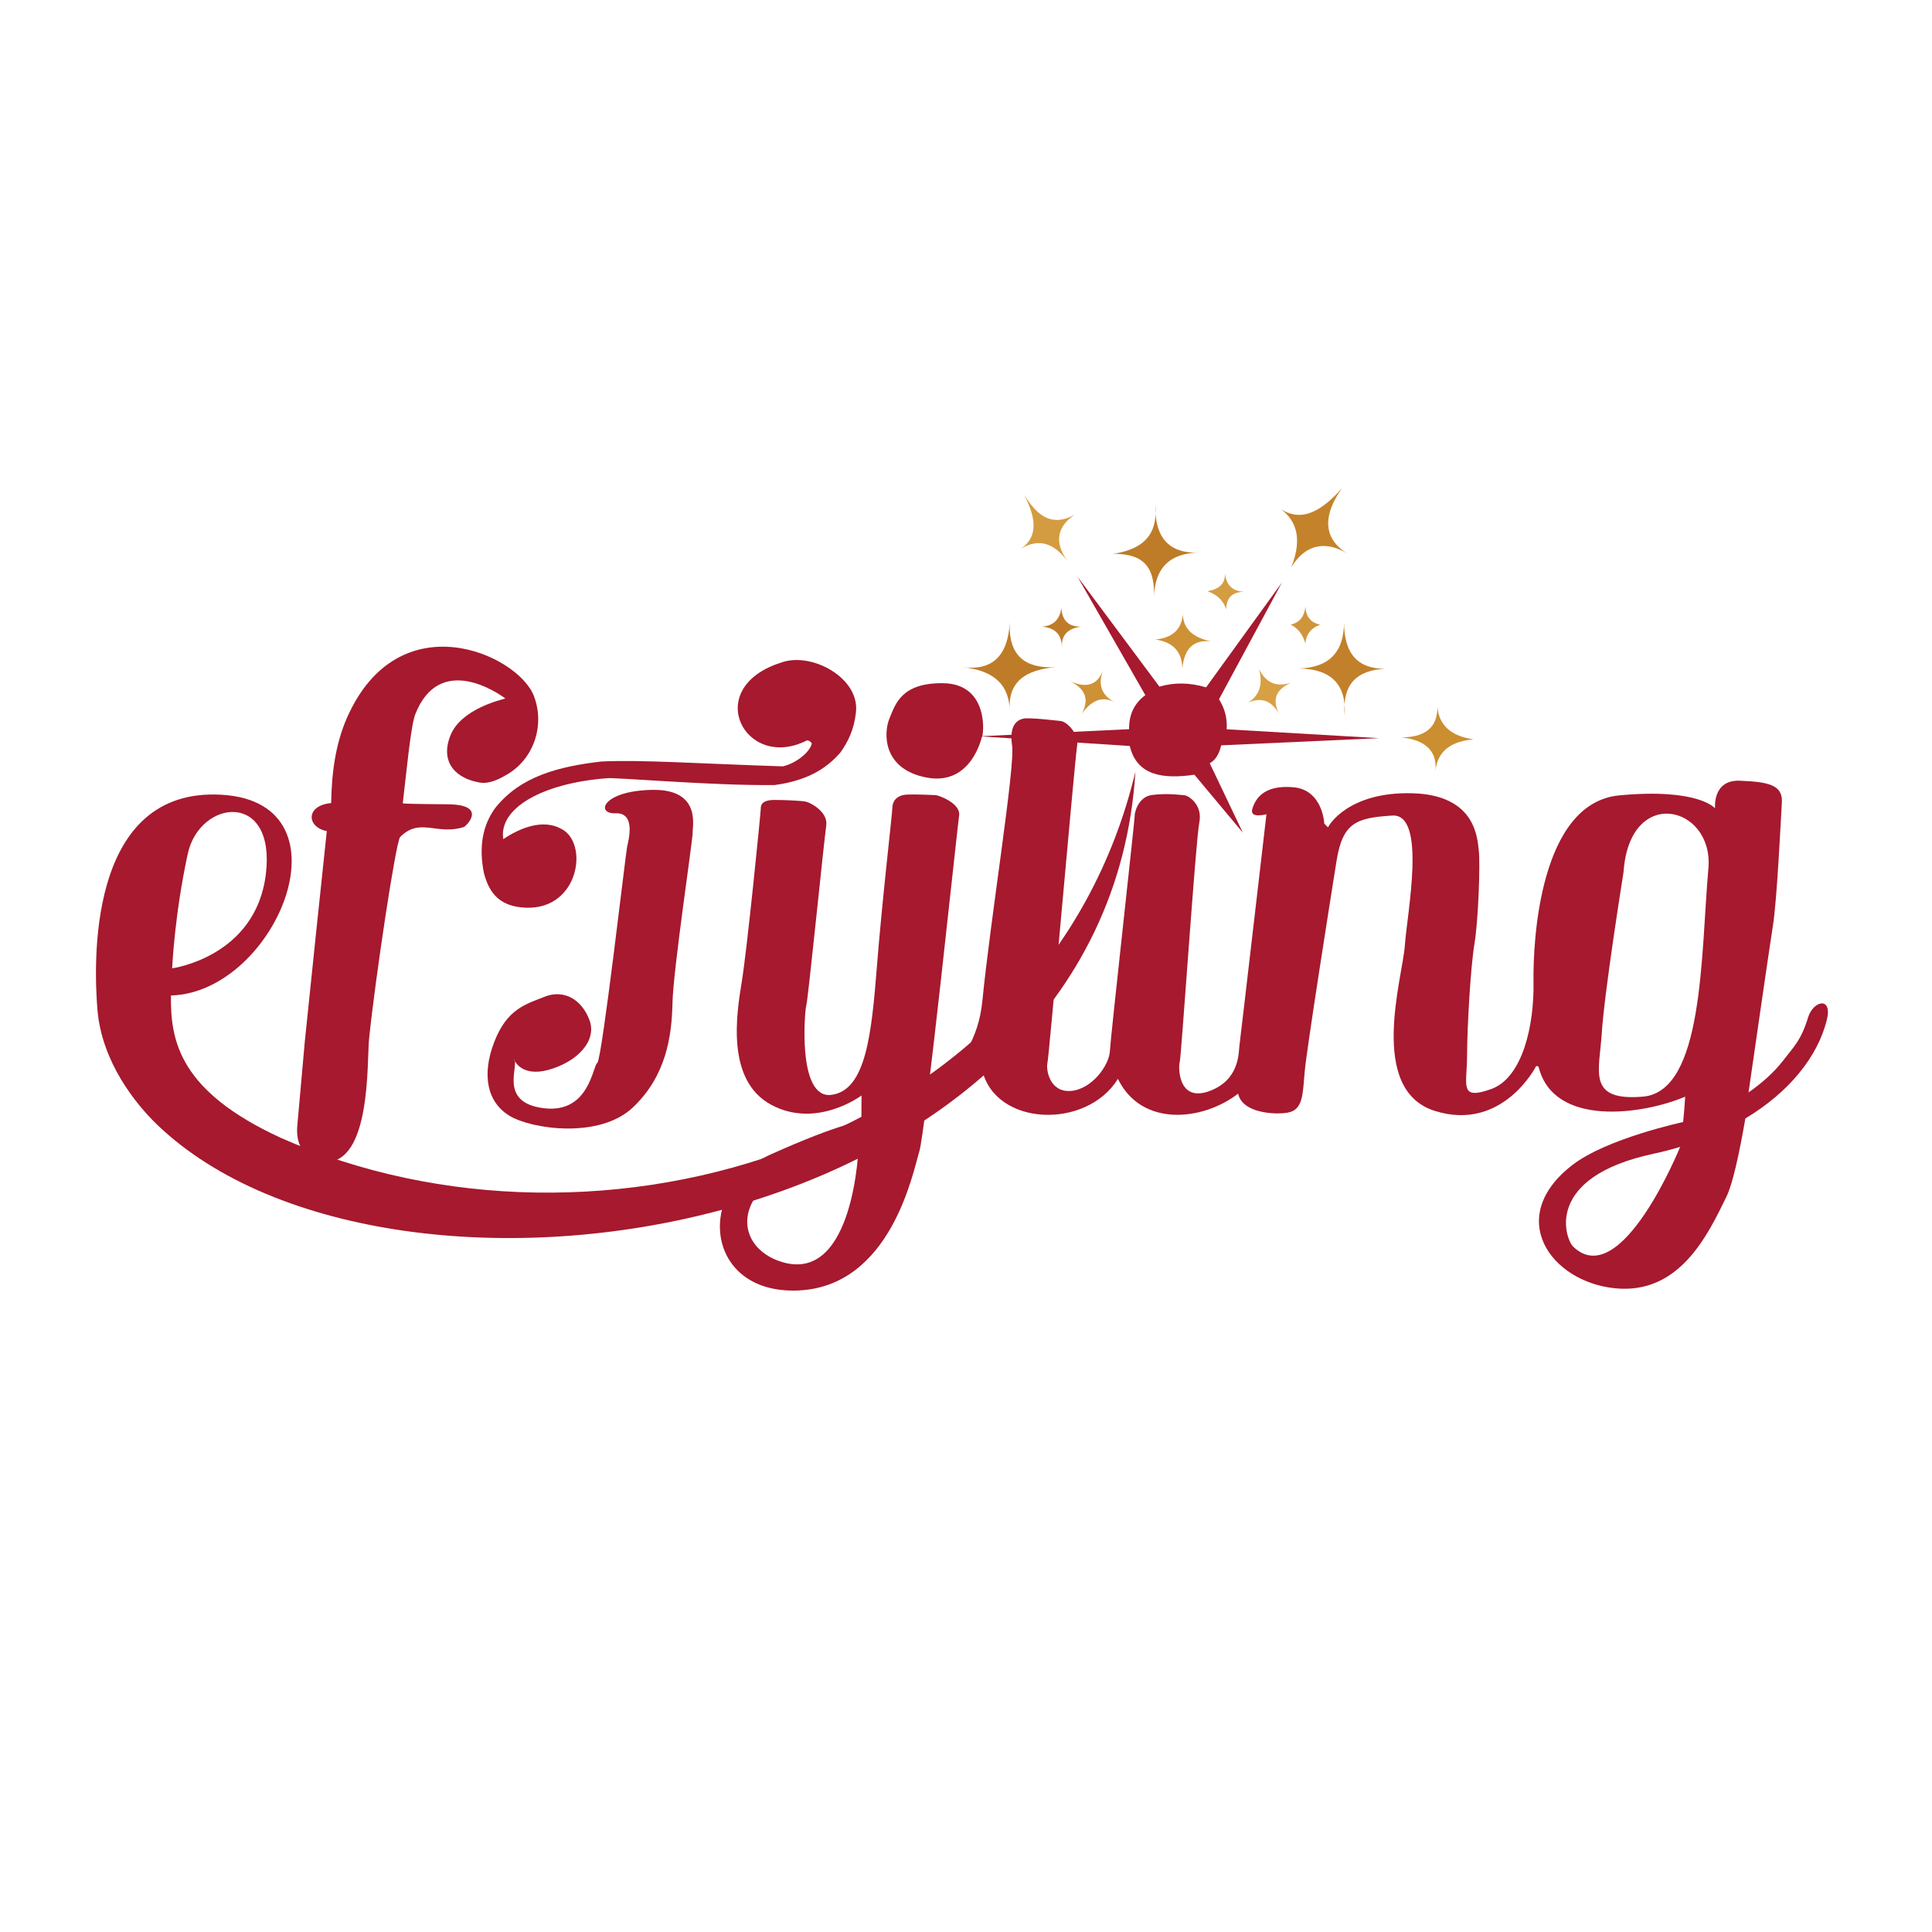 
<svg width="100%" height="100%" viewBox="0 0 3000 3000" version="1.1" xmlns="http://www.w3.org/2000/svg" xmlns:xlink="http://www.w3.org/1999/xlink" xml:space="preserve" xmlns:serif="http://www.serif.com/" style="fill-rule:evenodd;clip-rule:evenodd;stroke-linejoin:round;stroke-miterlimit:2;">
    <g id="stars">
        <path d="M1568,1104C1566.86,1058.93 1538.45,1040.81 1495,1036C1540.43,1041.7 1565.21,1018.98 1568,966C1565.44,1019.02 1592.64,1038.36 1639,1036C1592.3,1040.13 1564.47,1058.71 1568,1104Z" style="fill:rgb(190,124,40);"/>
        <path d="M1649,1005C1648.38,988.025 1641.33,975.228 1618,973C1635.56,971.732 1645.68,962.197 1648,944C1649.28,962.997 1658.76,973.547 1679,973C1658.73,975.613 1647.88,985.62 1649,1005Z" style="fill:rgb(190,124,40);"/>
        <path d="M1680,1108C1689.88,1088.9 1688.75,1071.49 1662,1058C1688.95,1069.68 1705.2,1062.34 1713,1040C1712.41,1041.61 1711.89,1043.17 1711.44,1044.7C1704.51,1068.16 1714.32,1081.87 1732,1091C1713.37,1080.59 1696,1085.81 1680,1108Z" style="fill:rgb(206,145,54);"/>
        <path d="M1836,1038C1835.4,1013.79 1823.5,997.34 1794,993C1822.15,990.373 1837.16,975.656 1837,947C1834.7,971.922 1847.51,989.192 1881,996C1855.24,992.933 1838.99,1004.96 1836,1038Z" style="fill:rgb(206,145,54);"/>
        <path d="M1792,926C1792.92,887.259 1780.31,868.223 1752.72,862.182C1745.25,860.548 1736.69,859.865 1727,860C1729.1,859.761 1725.14,860.497 1727.13,860.21C1785.75,851.736 1797.03,820.327 1794,784C1793.28,820.249 1804.3,844.207 1829.2,853.616C1838.26,857.038 1849.16,858.535 1862,858C1816.42,858.829 1793.56,881.96 1792,926Z" style="fill:rgb(190,124,40);"/>
        <path d="M1904,946C1899.23,931.264 1888.6,922.996 1875,918C1892.85,914.967 1903.03,906.471 1902,890C1904.02,905.837 1910.89,917.921 1932,919C1913.6,918.992 1904.41,928.132 1904,946Z" style="fill:rgb(213,157,65);"/>
        <path d="M2027,999C2022.83,985.03 2015.31,975.181 2004,970C2019.02,966.536 2025.57,956.314 2027,942C2027.88,957.255 2035.11,966.97 2050,970C2034.4,975.917 2027.97,986.169 2027,999Z" style="fill:rgb(208,149,59);"/>
        <path d="M2088,1111C2091,1062.02 2066.21,1038.72 2017,1038C2063.22,1036.71 2086.98,1013.13 2087,966C2087.04,1015.54 2108.92,1041.8 2159,1038C2114.7,1038.74 2083.54,1054.5 2088,1111Z" style="fill:rgb(194,128,42);"/>
        <path d="M1987,1110C1975.6,1088.63 1959.42,1081.82 1938,1091C1954.93,1080.36 1961.61,1063.62 1955,1039C1964.91,1058.39 1979.98,1068.3 2005,1060C1979.23,1071.24 1975.36,1088.49 1987,1110Z" style="fill:rgb(216,160,68);"/>
        <path d="M2229,1197C2231.82,1166.57 2213.46,1148.8 2176,1145C2214.36,1144.93 2232.46,1128.47 2232,1097C2234.13,1125.73 2252.58,1142.88 2288,1148C2257.73,1150.9 2232.52,1162.79 2229,1197Z" style="fill:rgb(203,142,49);"/>
        <path d="M2093,860C2052.07,835.547 2055.5,797.622 2084,758C2053.09,792.565 2019.87,814.605 1984,787C2011.23,804.934 2024.11,832.904 2005,881C2020.13,856.188 2040.24,844.709 2063.97,848.563C2073.13,850.051 2082.84,853.825 2093,860Z" style="fill:rgb(196,131,42);"/>
        <path d="M1658,872C1634.59,839.882 1608.81,835.522 1581,855C1610.65,837.239 1611.71,809.058 1590,768C1603.55,789.759 1618.13,805.035 1636.71,807.14C1646.28,808.223 1656.91,805.814 1669,799C1666.61,800.63 1664.4,802.296 1662.36,804C1640.43,822.301 1638.57,844.881 1658,872Z" style="fill:rgb(212,156,64);"/>
    </g>
    <g transform="matrix(1.5,0,0,1.5,0,0)">
        <path d="M834.944,766.643C771.368,798.669 725.867,712.376 808.333,686C839.792,674.217 890.788,701.873 886,738C884.089,755.082 878.112,767.521 870,779C858.199,792.414 839.85,807.607 802,812.667C736.819,813.512 632.737,804.216 628,805.667C560.913,810.831 515.935,836.98 521,868.667C539.485,856.285 562.556,847.788 581,858C609.738,872.293 599.852,941.471 544.667,939.667C518.437,938.715 506.71,925.767 501,904C495.425,876.591 499.601,854.012 513,836C539.002,803.566 578.279,793.513 622.333,788.333C663.86,786.275 723.318,790.546 810.333,793.333C822.777,790.615 837.701,779.74 840.333,770C840.686,768.696 836.717,765.749 834.944,766.643Z" style="fill:rgb(166,25,46);"/>
    </g>
    <path d="M1337.67,1741.8C1337.46,1740.68 1337.77,1701.04 1337.77,1701.04C1337.77,1701.04 1268.23,1753.38 1197.76,1715.64C1127.29,1677.9 1143.45,1575.42 1151.84,1524.3C1160.22,1473.18 1181.43,1260.14 1181.35,1255.39C1181.27,1250.63 1182.69,1242.1 1202.78,1242.15C1222.87,1242.2 1239.72,1243.43 1248.57,1244.26C1257.43,1245.09 1286.3,1260.38 1282.98,1282.15C1279.65,1303.91 1254.53,1554.48 1252.15,1560.27C1249.78,1566.05 1237.13,1707.15 1291.06,1700.09C1345,1693.04 1353.39,1604.72 1361.77,1499.44C1370.15,1394.17 1385.22,1266.44 1385.69,1253.94C1386.17,1241.44 1394.94,1234.19 1409.58,1233.75C1424.21,1233.31 1448.17,1234.49 1452.68,1234.63C1457.19,1234.78 1492.22,1247.28 1489.3,1266.54C1486.37,1285.8 1437.2,1756.99 1427.42,1788.34C1417.64,1819.7 1383.77,1998.16 1238.78,2003.87C1093.8,2009.58 1078.63,1845.52 1196.41,1792.73C1308.95,1742.29 1336.43,1741.63 1337.67,1741.8C1337.68,1741.81 1337.68,1741.82 1337.68,1741.82C1337.74,1741.81 1337.73,1741.8 1337.67,1741.8ZM1333.03,1780.17C1333.22,1780.14 1331.63,1832.55 1316.32,1881.31C1301.02,1930.07 1272.01,1975.17 1217.35,1960.53C1129.9,1937.1 1124.69,1817.68 1333.03,1780.17Z" style="fill:rgb(166,25,46);"/>
    <path d="M798.062,1644.42C797.332,1643.65 807.187,1673.49 851.722,1661.23C896.256,1648.96 927.553,1616.26 915.278,1583.81C903.004,1551.35 875.105,1535.88 845.424,1547.81C816.782,1559.31 787.33,1566.36 767.408,1618.13C747.486,1669.91 756.869,1711.8 791.121,1732.59C825.374,1753.38 930.637,1768.79 982.691,1719.65C1034.75,1670.5 1043.18,1608.33 1044.23,1557.36C1045.27,1506.38 1076.2,1301.29 1075.56,1292.63C1074.91,1283.96 1089.78,1225.04 1012.58,1226.51C935.381,1227.99 924.215,1264.13 955.946,1262.88C987.676,1261.64 976.028,1304.55 973.779,1314.85C971.53,1325.16 934.7,1646.01 927.47,1650.49C920.24,1654.97 915.18,1729.79 844.008,1720.78C772.836,1711.77 807.141,1653.98 798.062,1644.42Z" style="fill:rgb(166,25,46);"/>
    <g transform="matrix(1,0,0,1,0,2)">
        <path d="M473.31,1615.16C484.449,1506.27 495.949,1397.41 507.45,1288.56C476.162,1282.44 473.968,1248.83 514.228,1244.99C514.936,1199.87 520.67,1153.51 538.927,1112.25C619.252,930.7 804.231,1013.86 829.065,1078.82C846.533,1124.51 828.765,1176.87 786.789,1200.99C774.885,1207.83 760.068,1215.5 745.589,1213.23C709.104,1207.51 682.327,1182.46 699.546,1139.7C716.155,1098.46 779.579,1084.34 782.299,1083.36C782.68,1083.22 783.772,1082.79 784.793,1082.64C774.81,1075.17 682.819,1010.5 644.823,1107.13C637.859,1124.84 631.157,1196.7 625.409,1245.52C638.8,1246.73 687.985,1246.63 698.58,1246.95C757.509,1248.73 723.157,1281.31 720.222,1282.23C678.015,1295.52 652.1,1266.69 621.326,1297.69C614.79,1304.28 582.844,1516.44 573.155,1610.67C569.454,1646.67 576.919,1805.36 503.761,1802.49C490.942,1801.98 458.636,1792.4 461.504,1747.69" style="fill:rgb(166,25,46);"/>
    </g>
    <path d="M1524.69,1144.41C1524.26,1144.61 1508.75,1220.21 1439.45,1207.47C1370.14,1194.74 1371.84,1138.04 1381.13,1115.69C1390.41,1093.34 1399.37,1060.28 1464.07,1060.86C1537.02,1061.52 1527.32,1143.18 1524.69,1144.41Z" style="fill:rgb(166,25,46);"/>
    <path d="M2715.12,1696.34C2733.61,1683.22 2753.02,1667.52 2769.75,1645.71C2785.25,1625.5 2796.81,1615.27 2807.45,1580.17C2815.59,1553.34 2845.73,1547.03 2836.75,1583.46C2822.63,1640.76 2778.33,1695.85 2710.2,1736.75C2700.59,1791.99 2690.48,1838.31 2681.11,1857.58C2652.01,1917.42 2608.06,2010.47 2507.91,2000.45C2407.75,1990.44 2336.59,1890.45 2441.28,1809.24C2494.98,1767.57 2613.59,1742.29 2613.59,1742.29C2614.84,1729.69 2615.89,1716.57 2616.75,1702.92C2550.57,1730.95 2411.95,1750.75 2389.05,1656.21L2385.49,1655.19C2385.49,1655.19 2333.62,1757.92 2228.33,1725.13C2123.04,1692.34 2178.07,1517.81 2181.47,1468.02C2184.87,1418.22 2215.95,1262.64 2161.61,1266.39C2107.26,1270.14 2085.11,1276.23 2075.44,1336.42C2065.76,1396.61 2029.28,1627.84 2026.02,1663.15C2022.76,1698.46 2023.97,1723.28 1999.52,1727.7C1980.82,1731.09 1928.9,1728.98 1922.61,1698.16C1868.31,1740.22 1773.09,1751.24 1735.85,1675.24C1687.29,1754.56 1544.05,1749.41 1524.79,1660.01C1490.93,1703.29 1450.52,1731.08 1401.65,1738.86L1401.55,1704.99C1404.54,1706.09 1513.27,1678.64 1525.45,1553.97C1537.63,1429.29 1576.47,1190.2 1571.6,1158.03C1566.72,1125.84 1579.57,1118.09 1588.76,1115.96C1597.95,1113.84 1637.48,1118.57 1647.11,1119.6C1656.74,1120.63 1675.9,1139.57 1672.46,1158.85C1669.03,1178.13 1628.92,1641.48 1626.49,1650.33C1624.05,1659.18 1628.82,1696.03 1662.03,1694.04C1695.25,1692.05 1722.29,1654.21 1723.4,1632.26C1724.51,1610.3 1762.6,1268.66 1761.93,1266.95C1761.27,1265.23 1765.81,1237.38 1788.95,1234.42C1812.09,1231.47 1833.57,1234.36 1839.44,1234.9C1845.31,1235.45 1867.89,1249.25 1862.25,1277.52C1856.6,1305.78 1834.12,1643.58 1831.91,1649.07C1829.69,1654.56 1828.14,1711.78 1876.86,1694.63C1925.58,1677.47 1923.14,1633.63 1924.59,1623.54C1926.02,1613.46 1966.55,1264.34 1966.55,1264.34C1966.55,1264.34 1940.09,1271.61 1944.52,1256.38C1948.94,1241.15 1961.68,1218.37 2008.18,1222.42C2054.68,1226.46 2056.35,1279.78 2056.35,1279.09C2056.35,1278.41 2062.43,1286.02 2062.55,1284.24C2062.66,1282.45 2093.16,1229.15 2192.92,1231.76C2292.68,1234.37 2294.12,1303.05 2296.33,1321.72C2298.55,1340.38 2295.73,1428.34 2289.53,1465.5C2283.33,1502.66 2278.19,1595.81 2278.02,1640.49C2277.84,1685.18 2265.53,1708.84 2315.22,1691.22C2364.91,1673.59 2382.35,1590.56 2381.24,1525.38C2380.13,1460.19 2391.21,1246.63 2514.52,1235.05C2637.84,1223.47 2663.17,1255.2 2663.17,1255.2C2663.17,1255.2 2658.52,1210.5 2701.74,1212.3C2744.97,1214.1 2768.5,1218.4 2766.87,1245.81C2765.24,1273.21 2759.27,1399.48 2752.85,1438.24C2748.97,1461.64 2715.12,1696.34 2715.12,1696.34ZM2608.94,1780.88C2595.51,1784.93 2581.58,1788.52 2567.19,1791.62C2397.03,1828.15 2430.23,1923.6 2442.84,1935.77C2517.21,2007.57 2608.94,1780.88 2608.94,1780.88ZM2520.99,1354.5C2530.2,1217.98 2661.41,1250.93 2652.79,1348.35C2640.92,1482.57 2645.85,1694.88 2551.03,1702.87C2463.94,1710.21 2483.45,1663.41 2487.12,1605.56C2491.37,1538.37 2520.93,1355.28 2520.99,1354.5Z" style="fill:rgb(166,25,46);"/>
    <path d="M435.5,1766.62C930.964,1986.5 1625.05,1775.85 1763.06,1198.26C1717.48,1930.47 608.096,2096.02 244.261,1746.63C209.787,1713.53 157.931,1648.34 151.304,1567.82C145.634,1498.93 135.103,1230.85 334.052,1233.71C554.627,1236.89 430.625,1541.23 265.47,1545.78C264.315,1617.88 280.139,1694.91 435.5,1766.62ZM267.287,1503.59C267.167,1503.64 397.174,1486.19 412.811,1357.37C428.626,1227.08 309.907,1241.1 291.564,1325.79C271.401,1418.87 267.62,1498.18 267.287,1503.59ZM784.793,1082.64C785.135,1082.89 785.477,1083.15 785.819,1083.4C786.161,1083.65 786.503,1083.91 786.846,1084.16C787.041,1082.67 785.964,1082.46 784.793,1082.64Z" style="fill:rgb(166,25,46);"/>
    <path d="M1754.25,1158.34C1765.43,1204.48 1805.49,1210.06 1854.68,1202.99L1929.88,1292.97L1878.46,1185.13C1886.47,1180.85 1892.74,1172.38 1896.3,1157.36L2141.43,1146.21L1904.82,1132.44C1905.88,1112.9 1900.69,1098.3 1892.87,1085.79L1990.63,904.438L1872.8,1067.35C1846.95,1059.6 1822.88,1059.54 1800.37,1066.23L1673.13,895.428L1778.45,1079.41C1760.62,1092.6 1752.94,1110.56 1753.26,1132.28L1520.8,1143.31L1754.25,1158.34Z" style="fill:rgb(166,25,46);"/>
</svg>
